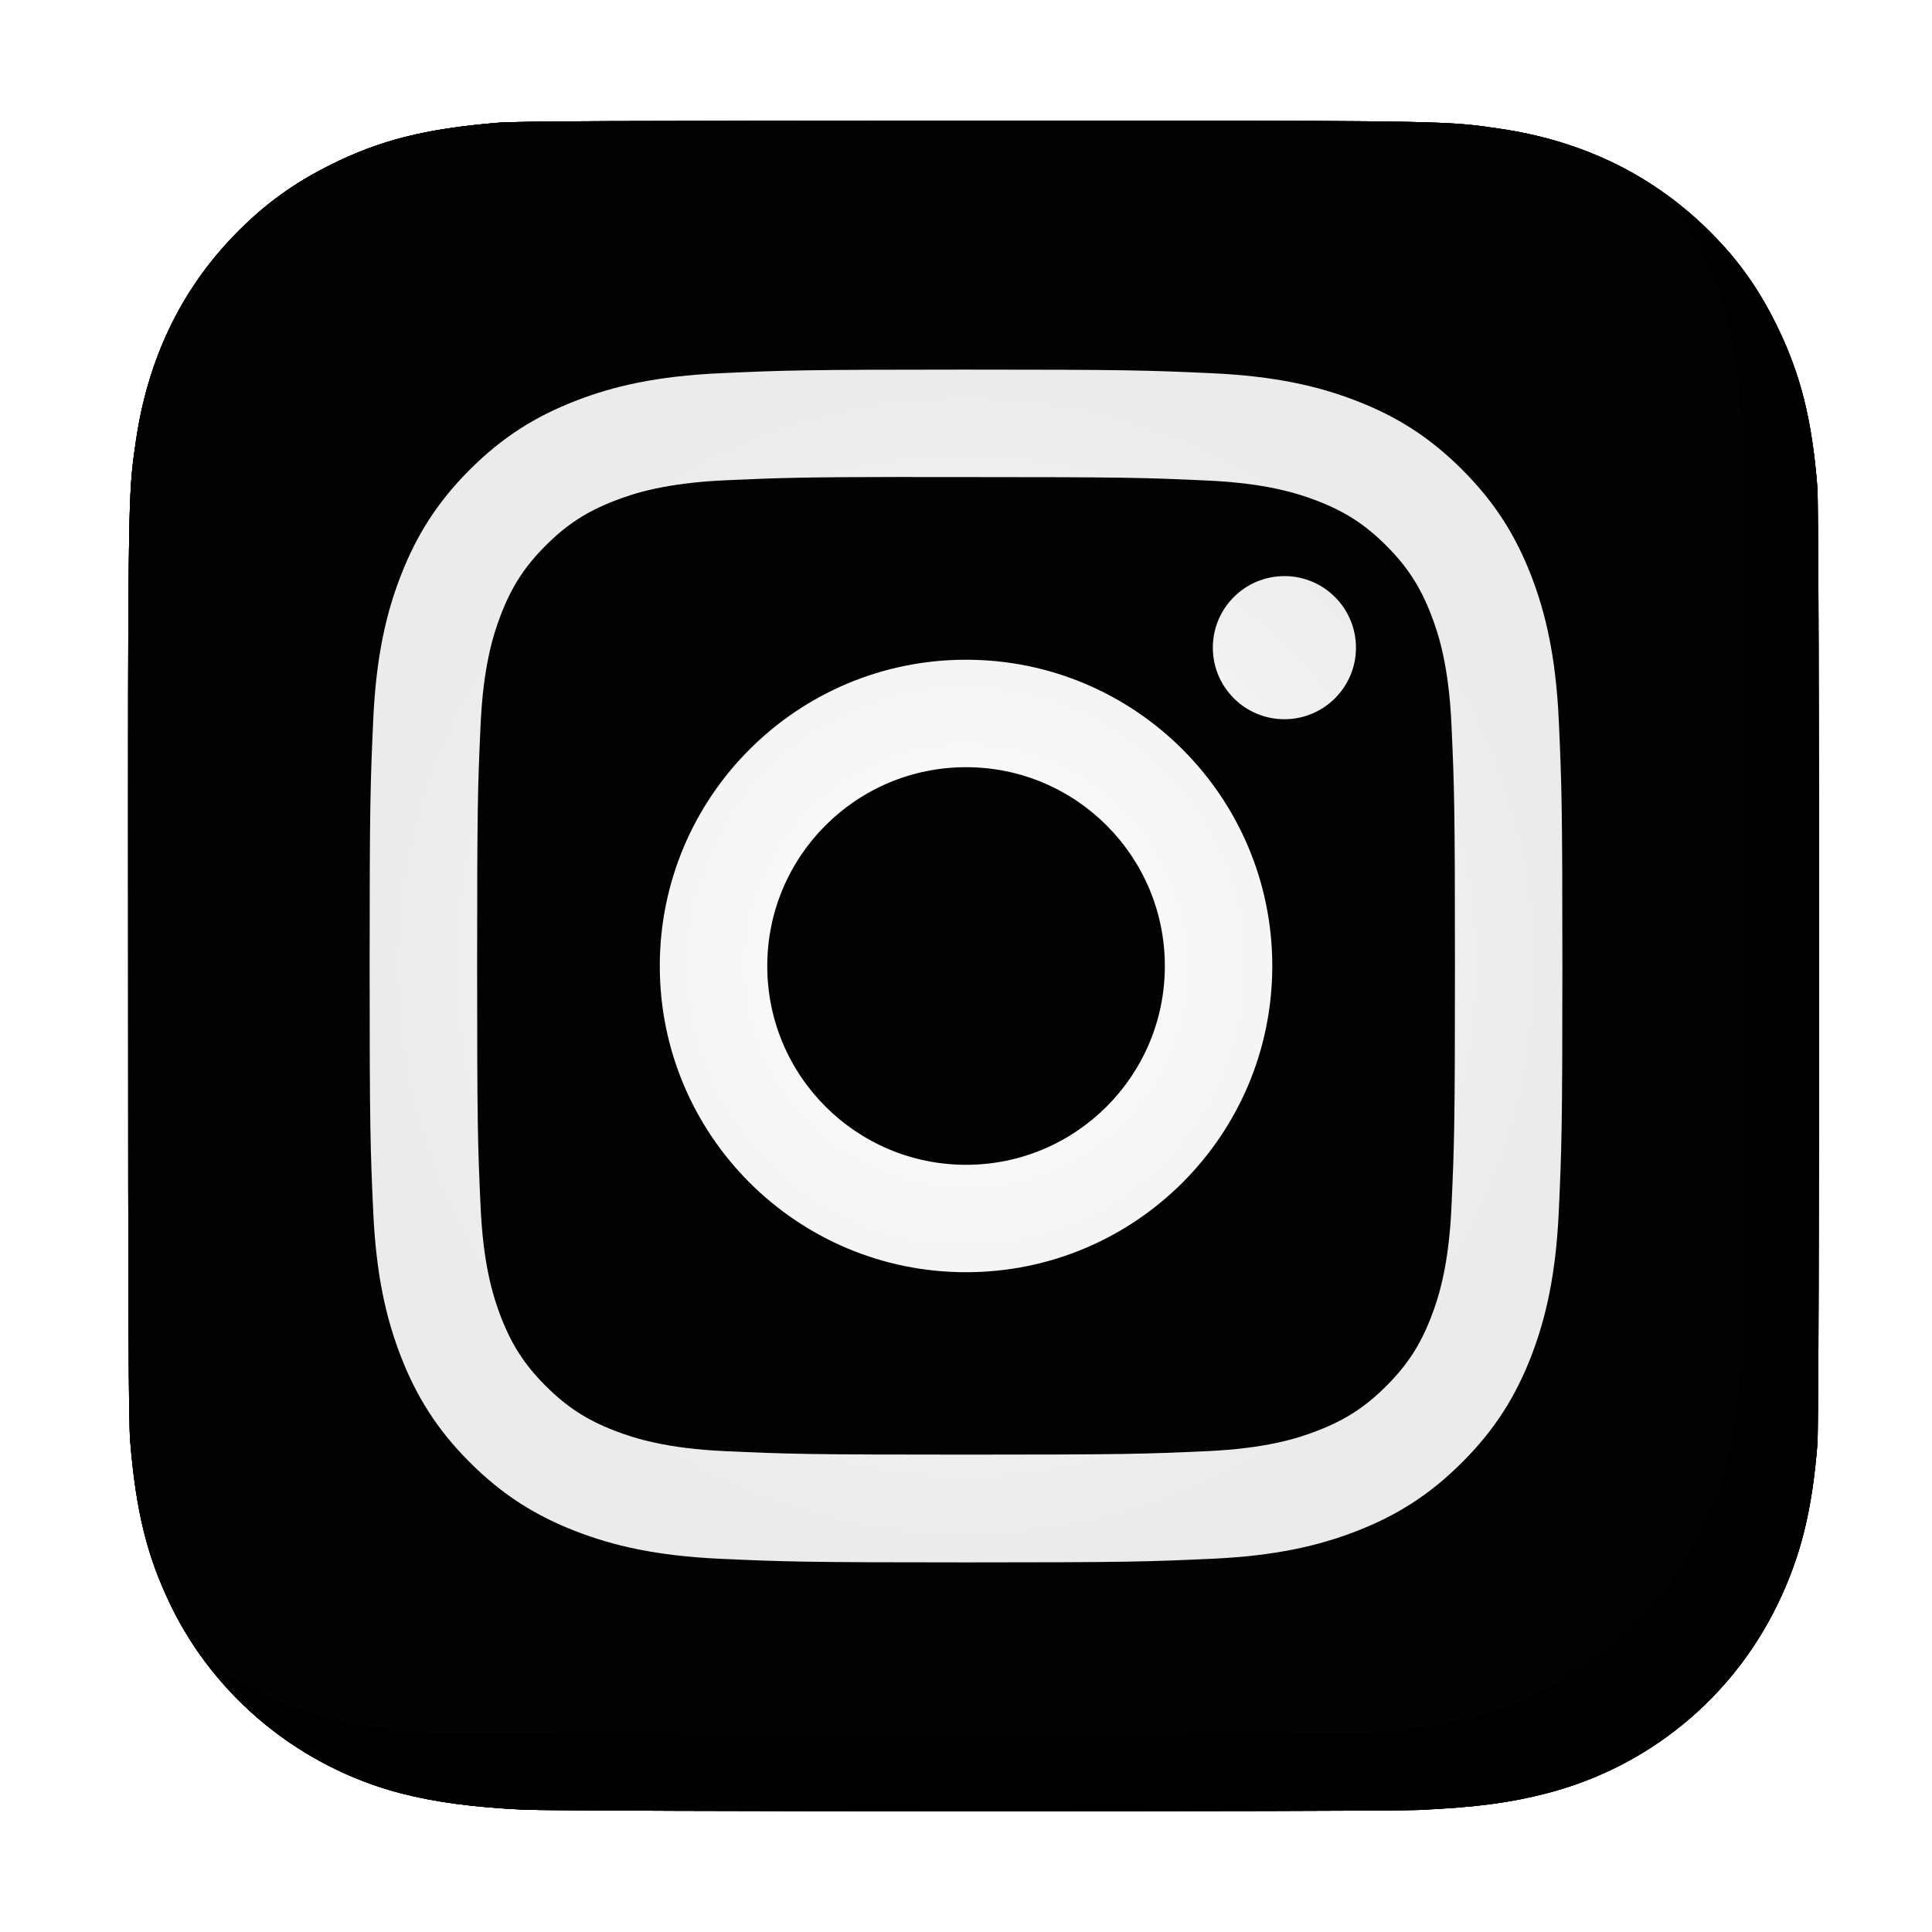 <svg width="128" height="128" viewBox="0 0 128 128" fill="none" xmlns="http://www.w3.org/2000/svg">
<path d="M64.518 8C41.133 8 34.293 8.024 32.964 8.134C28.165 8.533 25.178 9.289 21.925 10.909C19.417 12.154 17.44 13.597 15.488 15.62C11.934 19.309 9.78 23.849 9 29.244C8.621 31.863 8.511 32.397 8.489 45.776C8.48 50.236 8.489 56.105 8.489 63.978C8.489 87.345 8.515 94.177 8.627 95.504C9.014 100.174 9.747 103.112 11.297 106.326C14.261 112.478 19.922 117.096 26.591 118.82C28.9 119.414 31.451 119.742 34.725 119.897C36.112 119.957 50.251 120 64.399 120C78.546 120 92.694 119.983 94.047 119.914C97.838 119.735 100.039 119.44 102.473 118.811C109.185 117.079 114.743 112.53 117.767 106.292C119.288 103.156 120.059 100.105 120.408 95.679C120.484 94.714 120.515 79.329 120.515 63.963C120.515 48.596 120.481 33.238 120.405 32.273C120.052 27.776 119.281 24.751 117.711 21.555C116.423 18.938 114.992 16.984 112.916 14.986C109.21 11.446 104.678 9.292 99.278 8.514C96.661 8.135 96.14 8.023 82.75 8H64.518Z" fill="url(#paint0_radial_87_239)" style=""/>
<path d="M64.518 8C41.133 8 34.293 8.024 32.964 8.134C28.165 8.533 25.178 9.289 21.925 10.909C19.417 12.154 17.44 13.597 15.488 15.62C11.934 19.309 9.78 23.849 9 29.244C8.621 31.863 8.511 32.397 8.489 45.776C8.48 50.236 8.489 56.105 8.489 63.978C8.489 87.345 8.515 94.177 8.627 95.504C9.014 100.174 9.747 103.112 11.297 106.326C14.261 112.478 19.922 117.096 26.591 118.82C28.9 119.414 31.451 119.742 34.725 119.897C36.112 119.957 50.251 120 64.399 120C78.546 120 92.694 119.983 94.047 119.914C97.838 119.735 100.039 119.44 102.473 118.811C109.185 117.079 114.743 112.53 117.767 106.292C119.288 103.156 120.059 100.105 120.408 95.679C120.484 94.714 120.515 79.329 120.515 63.963C120.515 48.596 120.481 33.238 120.405 32.273C120.052 27.776 119.281 24.751 117.711 21.555C116.423 18.938 114.992 16.984 112.916 14.986C109.21 11.446 104.678 9.292 99.278 8.514C96.661 8.135 96.14 8.023 82.75 8H64.518Z" fill="url(#paint1_linear_87_239)" style=""/>
<path d="M64.518 8C41.133 8 34.293 8.024 32.964 8.134C28.165 8.533 25.178 9.289 21.925 10.909C19.417 12.154 17.44 13.597 15.488 15.62C11.934 19.309 9.78 23.849 9 29.244C8.621 31.863 8.511 32.397 8.489 45.776C8.48 50.236 8.489 56.105 8.489 63.978C8.489 87.345 8.515 94.177 8.627 95.504C9.014 100.174 9.747 103.112 11.297 106.326C14.261 112.478 19.922 117.096 26.591 118.82C28.9 119.414 31.451 119.742 34.725 119.897C36.112 119.957 50.251 120 64.399 120C78.546 120 92.694 119.983 94.047 119.914C97.838 119.735 100.039 119.44 102.473 118.811C109.185 117.079 114.743 112.53 117.767 106.292C119.288 103.156 120.059 100.105 120.408 95.679C120.484 94.714 120.515 79.329 120.515 63.963C120.515 48.596 120.481 33.238 120.405 32.273C120.052 27.776 119.281 24.751 117.711 21.555C116.423 18.938 114.992 16.984 112.916 14.986C109.21 11.446 104.678 9.292 99.278 8.514C96.661 8.135 96.14 8.023 82.75 8H64.518Z" fill="url(#paint2_radial_87_239)" style=""/>
<path d="M64.518 8C41.133 8 34.293 8.024 32.964 8.134C28.165 8.533 25.178 9.289 21.925 10.909C19.417 12.154 17.44 13.597 15.488 15.62C11.934 19.309 9.78 23.849 9 29.244C8.621 31.863 8.511 32.397 8.489 45.776C8.48 50.236 8.489 56.105 8.489 63.978C8.489 87.345 8.515 94.177 8.627 95.504C9.014 100.174 9.747 103.112 11.297 106.326C14.261 112.478 19.922 117.096 26.591 118.82C28.9 119.414 31.451 119.742 34.725 119.897C36.112 119.957 50.251 120 64.399 120C78.546 120 92.694 119.983 94.047 119.914C97.838 119.735 100.039 119.44 102.473 118.811C109.185 117.079 114.743 112.53 117.767 106.292C119.288 103.156 120.059 100.105 120.408 95.679C120.484 94.714 120.515 79.329 120.515 63.963C120.515 48.596 120.481 33.238 120.405 32.273C120.052 27.776 119.281 24.751 117.711 21.555C116.423 18.938 114.992 16.984 112.916 14.986C109.21 11.446 104.678 9.292 99.278 8.514C96.661 8.135 96.14 8.023 82.75 8H64.518Z" fill="url(#paint3_linear_87_239)" style=""/>
<path d="M64.518 8C41.133 8 34.293 8.024 32.964 8.134C28.165 8.533 25.178 9.289 21.925 10.909C19.417 12.154 17.44 13.597 15.488 15.62C11.934 19.309 9.78 23.849 9 29.244C8.621 31.863 8.511 32.397 8.489 45.776C8.48 50.236 8.489 56.105 8.489 63.978C8.489 87.345 8.515 94.177 8.627 95.504C9.014 100.174 9.747 103.112 11.297 106.326C14.261 112.478 19.922 117.096 26.591 118.82C28.9 119.414 31.451 119.742 34.725 119.897C36.112 119.957 50.251 120 64.399 120C78.546 120 92.694 119.983 94.047 119.914C97.838 119.735 100.039 119.44 102.473 118.811C109.185 117.079 114.743 112.53 117.767 106.292C119.288 103.156 120.059 100.105 120.408 95.679C120.484 94.714 120.515 79.329 120.515 63.963C120.515 48.596 120.481 33.238 120.405 32.273C120.052 27.776 119.281 24.751 117.711 21.555C116.423 18.938 114.992 16.984 112.916 14.986C109.21 11.446 104.678 9.292 99.278 8.514C96.661 8.135 96.14 8.023 82.75 8H64.518Z" fill="url(#paint4_radial_87_239)" style=""/>
<path d="M64.004 24.488C53.273 24.488 51.926 24.535 47.712 24.727C43.505 24.919 40.634 25.585 38.122 26.562C35.523 27.572 33.319 28.922 31.123 31.119C28.925 33.315 27.575 35.519 26.562 38.117C25.583 40.63 24.916 43.502 24.727 47.707C24.538 51.922 24.489 53.269 24.489 64C24.489 74.731 24.537 76.073 24.727 80.288C24.921 84.494 25.587 87.365 26.563 89.878C27.573 92.477 28.923 94.681 31.12 96.877C33.316 99.075 35.52 100.428 38.117 101.437C40.631 102.415 43.503 103.08 47.709 103.273C51.923 103.465 53.269 103.512 63.999 103.512C74.731 103.512 76.073 103.465 80.288 103.273C84.494 103.08 87.369 102.415 89.882 101.437C92.48 100.428 94.681 99.075 96.877 96.877C99.075 94.681 100.425 92.477 101.437 89.879C102.409 87.365 103.075 84.493 103.273 80.289C103.462 76.074 103.512 74.731 103.512 64C103.512 53.269 103.462 51.922 103.273 47.708C103.075 43.502 102.409 40.63 101.437 38.118C100.425 35.519 99.075 33.315 96.877 31.119C94.679 28.921 92.481 27.571 89.88 26.562C87.361 25.585 84.488 24.919 80.282 24.727C76.067 24.535 74.726 24.488 63.992 24.488H64.004ZM60.459 31.608C61.511 31.607 62.685 31.608 64.004 31.608C74.554 31.608 75.804 31.646 79.97 31.836C83.822 32.012 85.913 32.656 87.306 33.196C89.15 33.913 90.465 34.769 91.847 36.152C93.23 37.535 94.086 38.852 94.803 40.695C95.344 42.087 95.989 44.177 96.164 48.03C96.353 52.195 96.394 53.446 96.394 63.991C96.394 74.536 96.353 75.787 96.164 79.952C95.988 83.805 95.344 85.895 94.803 87.287C94.087 89.13 93.23 90.443 91.847 91.825C90.464 93.208 89.151 94.064 87.306 94.781C85.915 95.324 83.822 95.966 79.97 96.142C75.805 96.331 74.554 96.373 64.004 96.373C53.453 96.373 52.203 96.331 48.038 96.142C44.185 95.964 42.095 95.32 40.701 94.78C38.857 94.064 37.54 93.207 36.157 91.825C34.774 90.442 33.918 89.128 33.2 87.283C32.66 85.892 32.015 83.801 31.84 79.949C31.65 75.784 31.612 74.532 31.612 63.981C31.612 53.43 31.65 52.185 31.84 48.02C32.016 44.167 32.66 42.077 33.2 40.684C33.916 38.84 34.774 37.523 36.157 36.14C37.54 34.757 38.857 33.901 40.701 33.183C42.094 32.64 44.185 31.998 48.038 31.821C51.683 31.656 53.095 31.607 60.459 31.599V31.608ZM85.095 38.169C82.477 38.169 80.354 40.29 80.354 42.909C80.354 45.527 82.477 47.65 85.095 47.65C87.713 47.65 89.836 45.527 89.836 42.909C89.836 40.291 87.713 38.167 85.095 38.167V38.169ZM64.004 43.709C52.798 43.709 43.713 52.794 43.713 64C43.713 75.206 52.798 84.287 64.004 84.287C75.21 84.287 84.292 75.206 84.292 64C84.292 52.794 75.209 43.709 64.003 43.709H64.004ZM64.004 50.829C71.277 50.829 77.174 56.726 77.174 64C77.174 71.273 71.277 77.171 64.004 77.171C56.73 77.171 50.833 71.273 50.833 64C50.833 56.726 56.73 50.829 64.004 50.829Z" fill="url(#paint5_radial_87_239)" style=""/>
<g filter="url(#filter0_ii_87_239)">
<path d="M64.518 8C41.133 8 34.293 8.024 32.964 8.134C28.165 8.533 25.178 9.289 21.925 10.909C19.417 12.154 17.44 13.597 15.488 15.62C11.934 19.309 9.78 23.849 9 29.244C8.621 31.863 8.511 32.397 8.489 45.776C8.48 50.236 8.489 56.105 8.489 63.978C8.489 87.345 8.515 94.177 8.627 95.504C9.014 100.174 9.747 103.112 11.297 106.326C14.261 112.478 19.922 117.096 26.591 118.82C28.9 119.414 31.451 119.742 34.725 119.897C36.112 119.957 50.251 120 64.399 120C78.546 120 92.694 119.983 94.047 119.914C97.838 119.735 100.039 119.44 102.473 118.811C109.185 117.079 114.743 112.53 117.767 106.292C119.288 103.156 120.059 100.105 120.408 95.679C120.484 94.714 120.515 79.329 120.515 63.963C120.515 48.596 120.481 33.238 120.405 32.273C120.052 27.776 119.281 24.751 117.711 21.555C116.423 18.938 114.992 16.984 112.916 14.986C109.21 11.446 104.678 9.292 99.278 8.514C96.661 8.135 96.14 8.023 82.75 8H64.518Z" fill="white" fill-opacity="0.01" style="fill:white;fill-opacity:0.01;"/>
</g>
<defs>
<filter id="filter0_ii_87_239" x="8.485" y="8" width="112.031" height="112" filterUnits="userSpaceOnUse" color-interpolation-filters="sRGB">
<feFlood flood-opacity="0" result="BackgroundImageFix"/>
<feBlend mode="normal" in="SourceGraphic" in2="BackgroundImageFix" result="shape"/>
<feColorMatrix in="SourceAlpha" type="matrix" values="0 0 0 0 0 0 0 0 0 0 0 0 0 0 0 0 0 0 127 0" result="hardAlpha"/>
<feOffset/>
<feGaussianBlur stdDeviation="5"/>
<feComposite in2="hardAlpha" operator="arithmetic" k2="-1" k3="1"/>
<feColorMatrix type="matrix" values="0 0 0 0 0.156 0 0 0 0 0.291 0 0 0 0 0.333 0 0 0 0.42 0"/>
<feBlend mode="normal" in2="shape" result="effect1_innerShadow_87_239"/>
<feColorMatrix in="SourceAlpha" type="matrix" values="0 0 0 0 0 0 0 0 0 0 0 0 0 0 0 0 0 0 127 0" result="hardAlpha"/>
<feOffset dx="-5" dy="-5"/>
<feComposite in2="hardAlpha" operator="arithmetic" k2="-1" k3="1"/>
<feColorMatrix type="matrix" values="0 0 0 0 0 0 0 0 0 0 0 0 0 0 0 0 0 0 0.25 0"/>
<feBlend mode="normal" in2="effect1_innerShadow_87_239" result="effect2_innerShadow_87_239"/>
</filter>
<radialGradient id="paint0_radial_87_239" cx="0" cy="0" r="1" gradientUnits="userSpaceOnUse" gradientTransform="translate(38.243 128.626) rotate(-90) scale(111 103.267)">
<stop stop-color="#FFDD55" style="stop-color:#FFDD55;stop-color:color(display-p3 1 0.867 0.333);stop-opacity:1;"/>
<stop offset="0.1" stop-color="#FFDD55" style="stop-color:#FFDD55;stop-color:color(display-p3 1 0.867 0.333);stop-opacity:1;"/>
<stop offset="0.5" stop-color="#FF543E" style="stop-color:#FF543E;stop-color:color(display-p3 1 0.329 0.243);stop-opacity:1;"/>
<stop offset="1" stop-color="#C837AB" style="stop-color:#C837AB;stop-color:color(display-p3 0.784 0.216 0.671);stop-opacity:1;"/>
</radialGradient>
<linearGradient id="paint1_linear_87_239" x1="74.225" y1="-45.926" x2="82.778" y2="69.445" gradientUnits="userSpaceOnUse">
<stop stop-color="#3949AB" style="stop-color:#3949AB;stop-color:color(display-p3 0.224 0.286 0.671);stop-opacity:1;"/>
<stop offset="1" stop-color="#E91E63" style="stop-color:#E91E63;stop-color:color(display-p3 0.914 0.118 0.388);stop-opacity:1;"/>
</linearGradient>
<radialGradient id="paint2_radial_87_239" cx="0" cy="0" r="1" gradientUnits="userSpaceOnUse" gradientTransform="translate(-10.281 16.068) rotate(78.678) scale(49.618 204.579)">
<stop stop-color="#3771C8" style="stop-color:#3771C8;stop-color:color(display-p3 0.216 0.443 0.784);stop-opacity:1;"/>
<stop offset="0.128" stop-color="#3771C8" style="stop-color:#3771C8;stop-color:color(display-p3 0.216 0.443 0.784);stop-opacity:1;"/>
<stop offset="1" stop-color="#6600FF" stop-opacity="0" style="stop-color:none;stop-opacity:0;"/>
</radialGradient>
<linearGradient id="paint3_linear_87_239" x1="74.225" y1="-45.926" x2="82.778" y2="69.445" gradientUnits="userSpaceOnUse">
<stop stop-color="#3949AB" style="stop-color:#3949AB;stop-color:color(display-p3 0.224 0.286 0.671);stop-opacity:1;"/>
<stop offset="1" stop-color="#E91E63" style="stop-color:#E91E63;stop-color:color(display-p3 0.914 0.118 0.388);stop-opacity:1;"/>
</linearGradient>
<radialGradient id="paint4_radial_87_239" cx="0" cy="0" r="1" gradientUnits="userSpaceOnUse" gradientTransform="translate(-13 143.5) rotate(-30.212) scale(122.091 121.222)">
<stop stop-color="#FFCA28" style="stop-color:#FFCA28;stop-color:color(display-p3 1 0.792 0.157);stop-opacity:1;"/>
<stop offset="1" stop-color="#FFCA28" stop-opacity="0" style="stop-color:none;stop-opacity:0;"/>
</radialGradient>
<radialGradient id="paint5_radial_87_239" cx="0" cy="0" r="1" gradientUnits="userSpaceOnUse" gradientTransform="translate(64 64) rotate(90) scale(39.512 39.511)">
<stop stop-color="white" style="stop-color:white;stop-opacity:1;"/>
<stop offset="1" stop-color="white" stop-opacity="0.92" style="stop-color:white;stop-opacity:0.92;"/>
</radialGradient>
</defs>
</svg>

